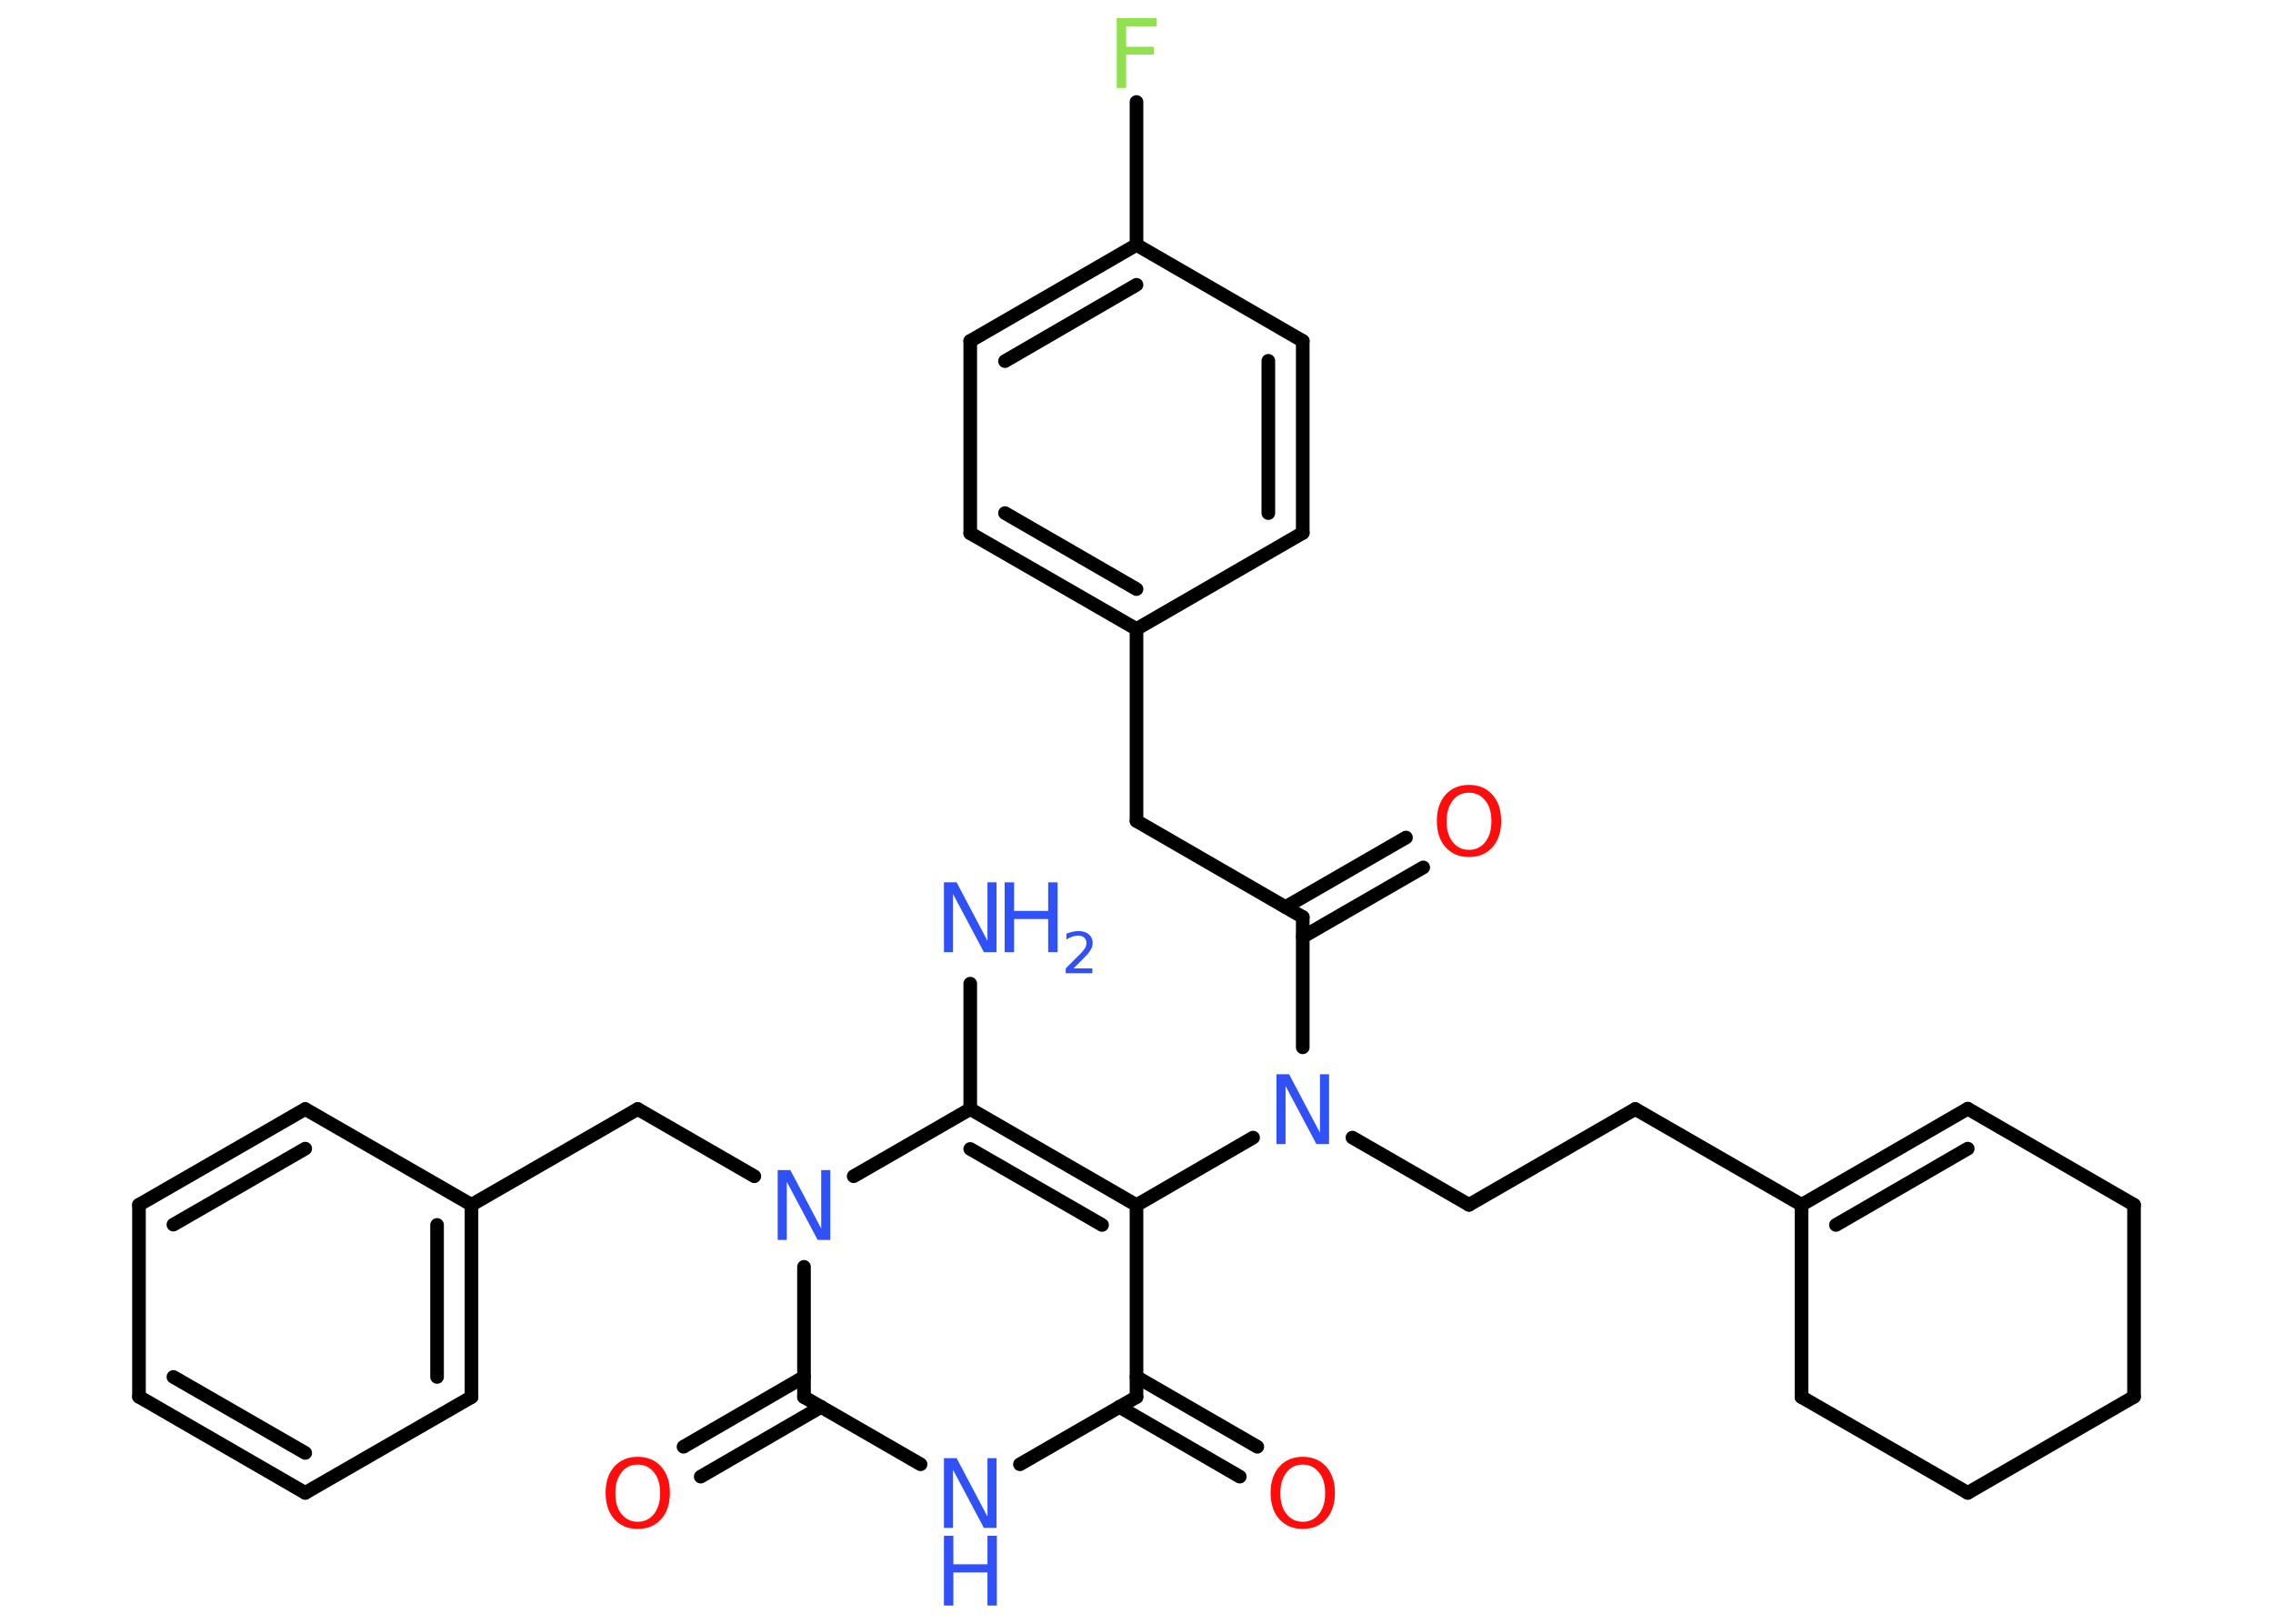 <?xml version='1.0' encoding='UTF-8'?>
<!DOCTYPE svg PUBLIC "-//W3C//DTD SVG 1.1//EN" "http://www.w3.org/Graphics/SVG/1.1/DTD/svg11.dtd">
<svg version='1.2' xmlns='http://www.w3.org/2000/svg' xmlns:xlink='http://www.w3.org/1999/xlink' width='70.0mm' height='50.0mm' viewBox='0 0 70.0 50.0'>
  <desc>Generated by the Chemistry Development Kit (http://github.com/cdk)</desc>
  <g stroke-linecap='round' stroke-linejoin='round' stroke='#000000' stroke-width='.42' fill='#3050F8'>
    <rect x='.0' y='.0' width='70.0' height='50.0' fill='#FFFFFF' stroke='none'/>
    <g id='mol1' class='mol'>
      <line id='mol1bnd1' class='bond' x1='29.88' y1='30.29' x2='29.88' y2='34.15'/>
      <g id='mol1bnd2' class='bond'>
        <line x1='35.0' y1='37.11' x2='29.88' y2='34.15'/>
        <line x1='33.94' y1='37.72' x2='29.88' y2='35.38'/>
      </g>
      <line id='mol1bnd3' class='bond' x1='35.0' y1='37.11' x2='38.59' y2='35.03'/>
      <line id='mol1bnd4' class='bond' x1='41.65' y1='35.03' x2='45.24' y2='37.1'/>
      <line id='mol1bnd5' class='bond' x1='45.24' y1='37.1' x2='50.36' y2='34.15'/>
      <line id='mol1bnd6' class='bond' x1='50.36' y1='34.15' x2='55.48' y2='37.1'/>
      <g id='mol1bnd7' class='bond'>
        <line x1='60.6' y1='34.14' x2='55.48' y2='37.1'/>
        <line x1='60.6' y1='35.37' x2='56.54' y2='37.72'/>
      </g>
      <line id='mol1bnd8' class='bond' x1='60.6' y1='34.14' x2='65.72' y2='37.1'/>
      <line id='mol1bnd9' class='bond' x1='65.72' y1='37.1' x2='65.72' y2='43.01'/>
      <line id='mol1bnd10' class='bond' x1='65.72' y1='43.01' x2='60.6' y2='45.97'/>
      <line id='mol1bnd11' class='bond' x1='60.6' y1='45.97' x2='55.48' y2='43.02'/>
      <line id='mol1bnd12' class='bond' x1='55.48' y1='37.1' x2='55.48' y2='43.02'/>
      <line id='mol1bnd13' class='bond' x1='40.12' y1='32.25' x2='40.12' y2='28.24'/>
      <g id='mol1bnd14' class='bond'>
        <line x1='39.59' y1='27.93' x2='43.3' y2='25.79'/>
        <line x1='40.12' y1='28.85' x2='43.83' y2='26.71'/>
      </g>
      <line id='mol1bnd15' class='bond' x1='40.12' y1='28.24' x2='35.0' y2='25.28'/>
      <line id='mol1bnd16' class='bond' x1='35.0' y1='25.28' x2='35.0' y2='19.37'/>
      <g id='mol1bnd17' class='bond'>
        <line x1='29.88' y1='16.42' x2='35.0' y2='19.37'/>
        <line x1='30.95' y1='15.8' x2='35.0' y2='18.14'/>
      </g>
      <line id='mol1bnd18' class='bond' x1='29.88' y1='16.42' x2='29.88' y2='10.5'/>
      <g id='mol1bnd19' class='bond'>
        <line x1='35.0' y1='7.54' x2='29.88' y2='10.5'/>
        <line x1='35.0' y1='8.77' x2='30.95' y2='11.12'/>
      </g>
      <line id='mol1bnd20' class='bond' x1='35.0' y1='7.54' x2='35.0' y2='3.14'/>
      <line id='mol1bnd21' class='bond' x1='35.0' y1='7.54' x2='40.12' y2='10.5'/>
      <g id='mol1bnd22' class='bond'>
        <line x1='40.12' y1='16.41' x2='40.12' y2='10.5'/>
        <line x1='39.06' y1='15.8' x2='39.06' y2='11.11'/>
      </g>
      <line id='mol1bnd23' class='bond' x1='35.0' y1='19.37' x2='40.12' y2='16.41'/>
      <line id='mol1bnd24' class='bond' x1='35.0' y1='37.11' x2='35.0' y2='43.02'/>
      <g id='mol1bnd25' class='bond'>
        <line x1='35.0' y1='42.4' x2='38.72' y2='44.55'/>
        <line x1='34.47' y1='43.32' x2='38.18' y2='45.47'/>
      </g>
      <line id='mol1bnd26' class='bond' x1='35.0' y1='43.02' x2='31.41' y2='45.09'/>
      <line id='mol1bnd27' class='bond' x1='28.35' y1='45.09' x2='24.76' y2='43.02'/>
      <g id='mol1bnd28' class='bond'>
        <line x1='25.29' y1='43.32' x2='21.58' y2='45.47'/>
        <line x1='24.76' y1='42.4' x2='21.05' y2='44.55'/>
      </g>
      <line id='mol1bnd29' class='bond' x1='24.76' y1='43.02' x2='24.76' y2='39.01'/>
      <line id='mol1bnd30' class='bond' x1='29.88' y1='34.15' x2='26.29' y2='36.22'/>
      <line id='mol1bnd31' class='bond' x1='23.23' y1='36.22' x2='19.64' y2='34.15'/>
      <line id='mol1bnd32' class='bond' x1='19.64' y1='34.15' x2='14.52' y2='37.1'/>
      <g id='mol1bnd33' class='bond'>
        <line x1='14.52' y1='43.02' x2='14.52' y2='37.1'/>
        <line x1='13.46' y1='42.4' x2='13.46' y2='37.72'/>
      </g>
      <line id='mol1bnd34' class='bond' x1='14.52' y1='43.02' x2='9.4' y2='45.97'/>
      <g id='mol1bnd35' class='bond'>
        <line x1='4.28' y1='43.01' x2='9.4' y2='45.97'/>
        <line x1='5.34' y1='42.4' x2='9.4' y2='44.74'/>
      </g>
      <line id='mol1bnd36' class='bond' x1='4.28' y1='43.01' x2='4.28' y2='37.1'/>
      <g id='mol1bnd37' class='bond'>
        <line x1='9.4' y1='34.15' x2='4.28' y2='37.1'/>
        <line x1='9.4' y1='35.37' x2='5.34' y2='37.71'/>
      </g>
      <line id='mol1bnd38' class='bond' x1='14.52' y1='37.1' x2='9.4' y2='34.15'/>
      <g id='mol1atm1' class='atom'>
        <path d='M29.07 27.17h.39l.95 1.8v-1.8h.28v2.15h-.39l-.95 -1.79v1.79h-.28v-2.15z' stroke='none'/>
        <path d='M30.94 27.17h.29v.88h1.05v-.88h.29v2.15h-.29v-1.02h-1.05v1.02h-.29v-2.15z' stroke='none'/>
        <path d='M33.03 29.82h.61v.15h-.82v-.15q.1 -.1 .27 -.27q.17 -.17 .22 -.22q.08 -.09 .12 -.16q.03 -.07 .03 -.13q.0 -.1 -.07 -.17q-.07 -.06 -.19 -.06q-.08 .0 -.17 .03q-.09 .03 -.19 .09v-.18q.11 -.04 .2 -.06q.09 -.02 .17 -.02q.2 .0 .32 .1q.12 .1 .12 .27q.0 .08 -.03 .15q-.03 .07 -.11 .17q-.02 .03 -.14 .15q-.12 .12 -.33 .33z' stroke='none'/>
      </g>
      <path id='mol1atm4' class='atom' d='M39.31 33.08h.39l.95 1.8v-1.8h.28v2.15h-.39l-.95 -1.79v1.79h-.28v-2.15z' stroke='none'/>
      <path id='mol1atm14' class='atom' d='M45.24 24.41q-.32 .0 -.5 .24q-.19 .24 -.19 .64q.0 .41 .19 .64q.19 .24 .5 .24q.31 .0 .5 -.24q.19 -.24 .19 -.64q.0 -.41 -.19 -.64q-.19 -.24 -.5 -.24zM45.24 24.17q.45 .0 .72 .3q.27 .3 .27 .81q.0 .51 -.27 .81q-.27 .3 -.72 .3q-.45 .0 -.72 -.3q-.27 -.3 -.27 -.81q.0 -.51 .27 -.81q.27 -.3 .72 -.3z' stroke='none' fill='#FF0D0D'/>
      <path id='mol1atm20' class='atom' d='M34.39 .56h1.23v.25h-.94v.63h.85v.24h-.85v1.03h-.29v-2.15z' stroke='none' fill='#90E050'/>
      <path id='mol1atm24' class='atom' d='M40.12 45.1q-.32 .0 -.5 .24q-.19 .24 -.19 .64q.0 .41 .19 .64q.19 .24 .5 .24q.31 .0 .5 -.24q.19 -.24 .19 -.64q.0 -.41 -.19 -.64q-.19 -.24 -.5 -.24zM40.12 44.86q.45 .0 .72 .3q.27 .3 .27 .81q.0 .51 -.27 .81q-.27 .3 -.72 .3q-.45 .0 -.72 -.3q-.27 -.3 -.27 -.81q.0 -.51 .27 -.81q.27 -.3 .72 -.3z' stroke='none' fill='#FF0D0D'/>
      <g id='mol1atm25' class='atom'>
        <path d='M29.07 44.9h.39l.95 1.8v-1.8h.28v2.15h-.39l-.95 -1.79v1.79h-.28v-2.15z' stroke='none'/>
        <path d='M29.07 47.29h.29v.88h1.05v-.88h.29v2.15h-.29v-1.02h-1.05v1.02h-.29v-2.15z' stroke='none'/>
      </g>
      <path id='mol1atm27' class='atom' d='M19.64 45.1q-.32 .0 -.5 .24q-.19 .24 -.19 .64q.0 .41 .19 .64q.19 .24 .5 .24q.31 .0 .5 -.24q.19 -.24 .19 -.64q.0 -.41 -.19 -.64q-.19 -.24 -.5 -.24zM19.64 44.86q.45 .0 .72 .3q.27 .3 .27 .81q.0 .51 -.27 .81q-.27 .3 -.72 .3q-.45 .0 -.72 -.3q-.27 -.3 -.27 -.81q.0 -.51 .27 -.81q.27 -.3 .72 -.3z' stroke='none' fill='#FF0D0D'/>
      <path id='mol1atm28' class='atom' d='M23.95 36.03h.39l.95 1.8v-1.8h.28v2.15h-.39l-.95 -1.79v1.79h-.28v-2.15z' stroke='none'/>
    </g>
  </g>
</svg>
